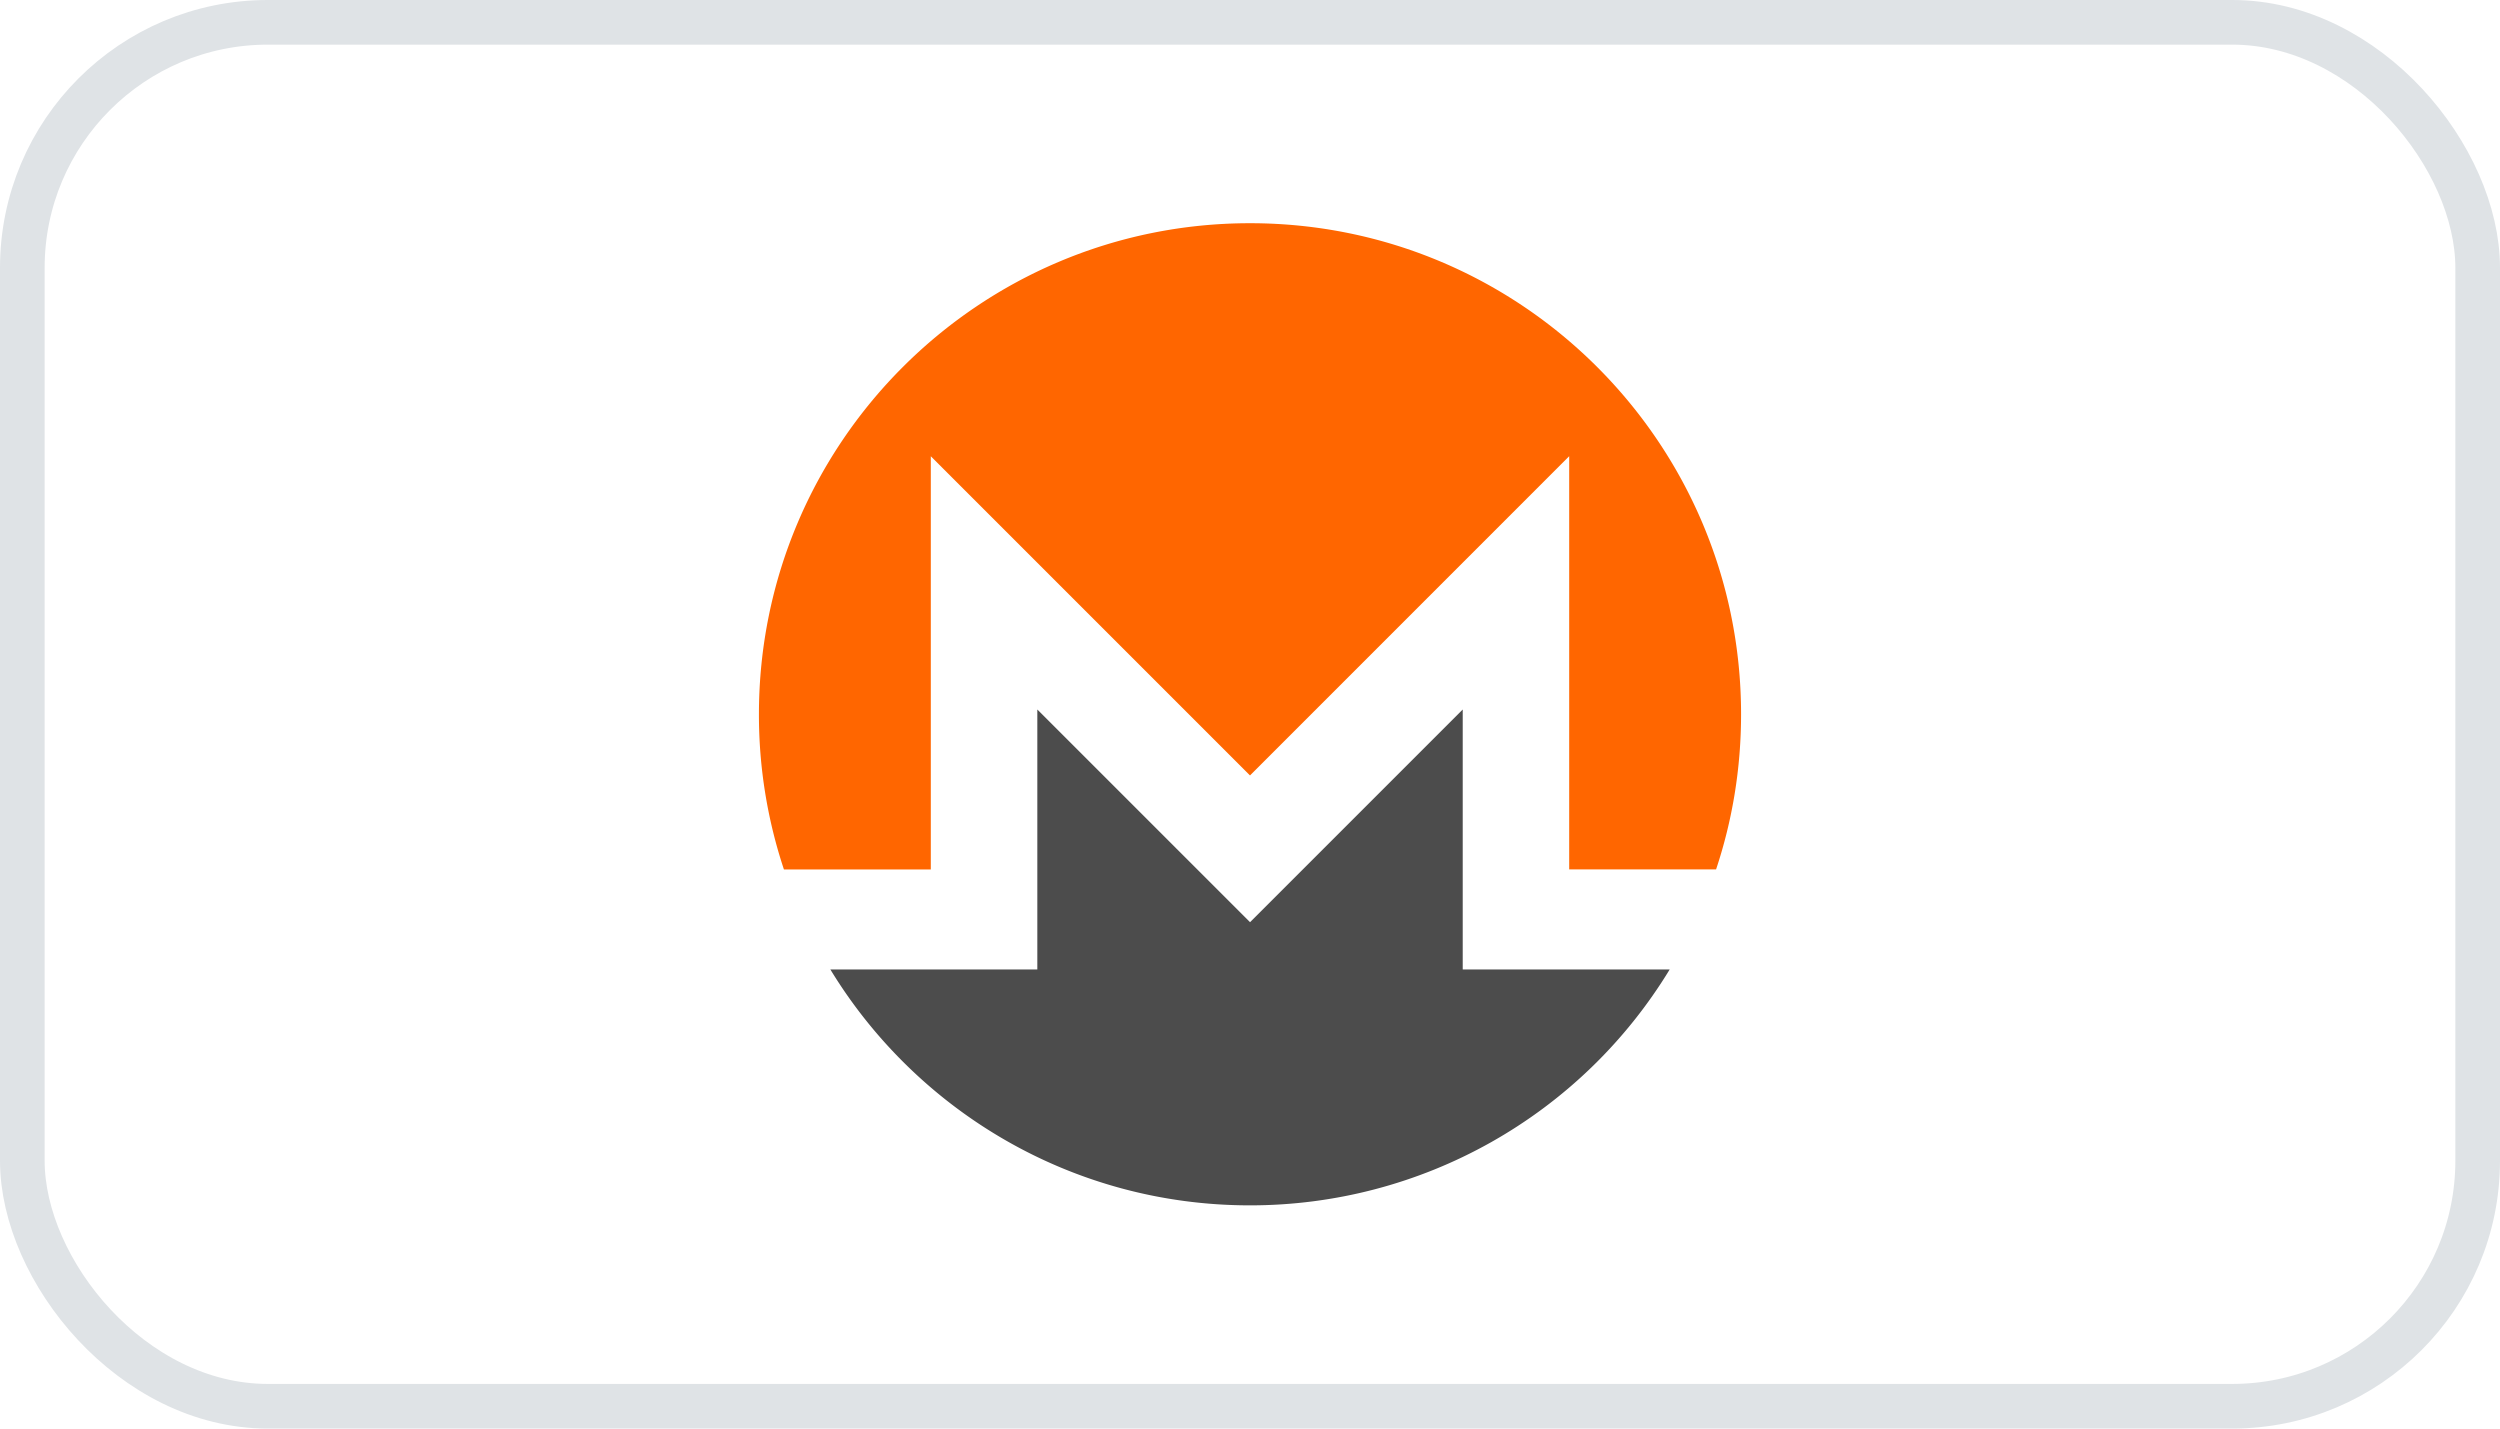 <!-- https://feathericons.dev/?search=card-monero -->
<svg xmlns="http://www.w3.org/2000/svg" viewBox="0 0 56 32" width="56" height="32" fill="none">
  <path d="M28 5c6.075 0 11 4.926 11 11 0 1.214-.196 2.382-.56 3.475h-3.29v-9.256L28 17.37l-7.15-7.15v9.256h-3.29A10.983 10.983 0 0 1 17 16c0-6.074 4.926-11 11-11Z" fill="#F60" />
  <path d="m29.645 19.013 3.12-3.12v5.823h4.636A10.995 10.995 0 0 1 28 27c-3.981 0-7.469-2.116-9.4-5.284H23.236v-5.823l3.12 3.12 1.645 1.644 1.644-1.644Z" fill="#4C4C4C" />
  <rect height="31" rx="5.5" stroke="#DFE3E6" width="55" x=".5" y=".5" />
</svg>
